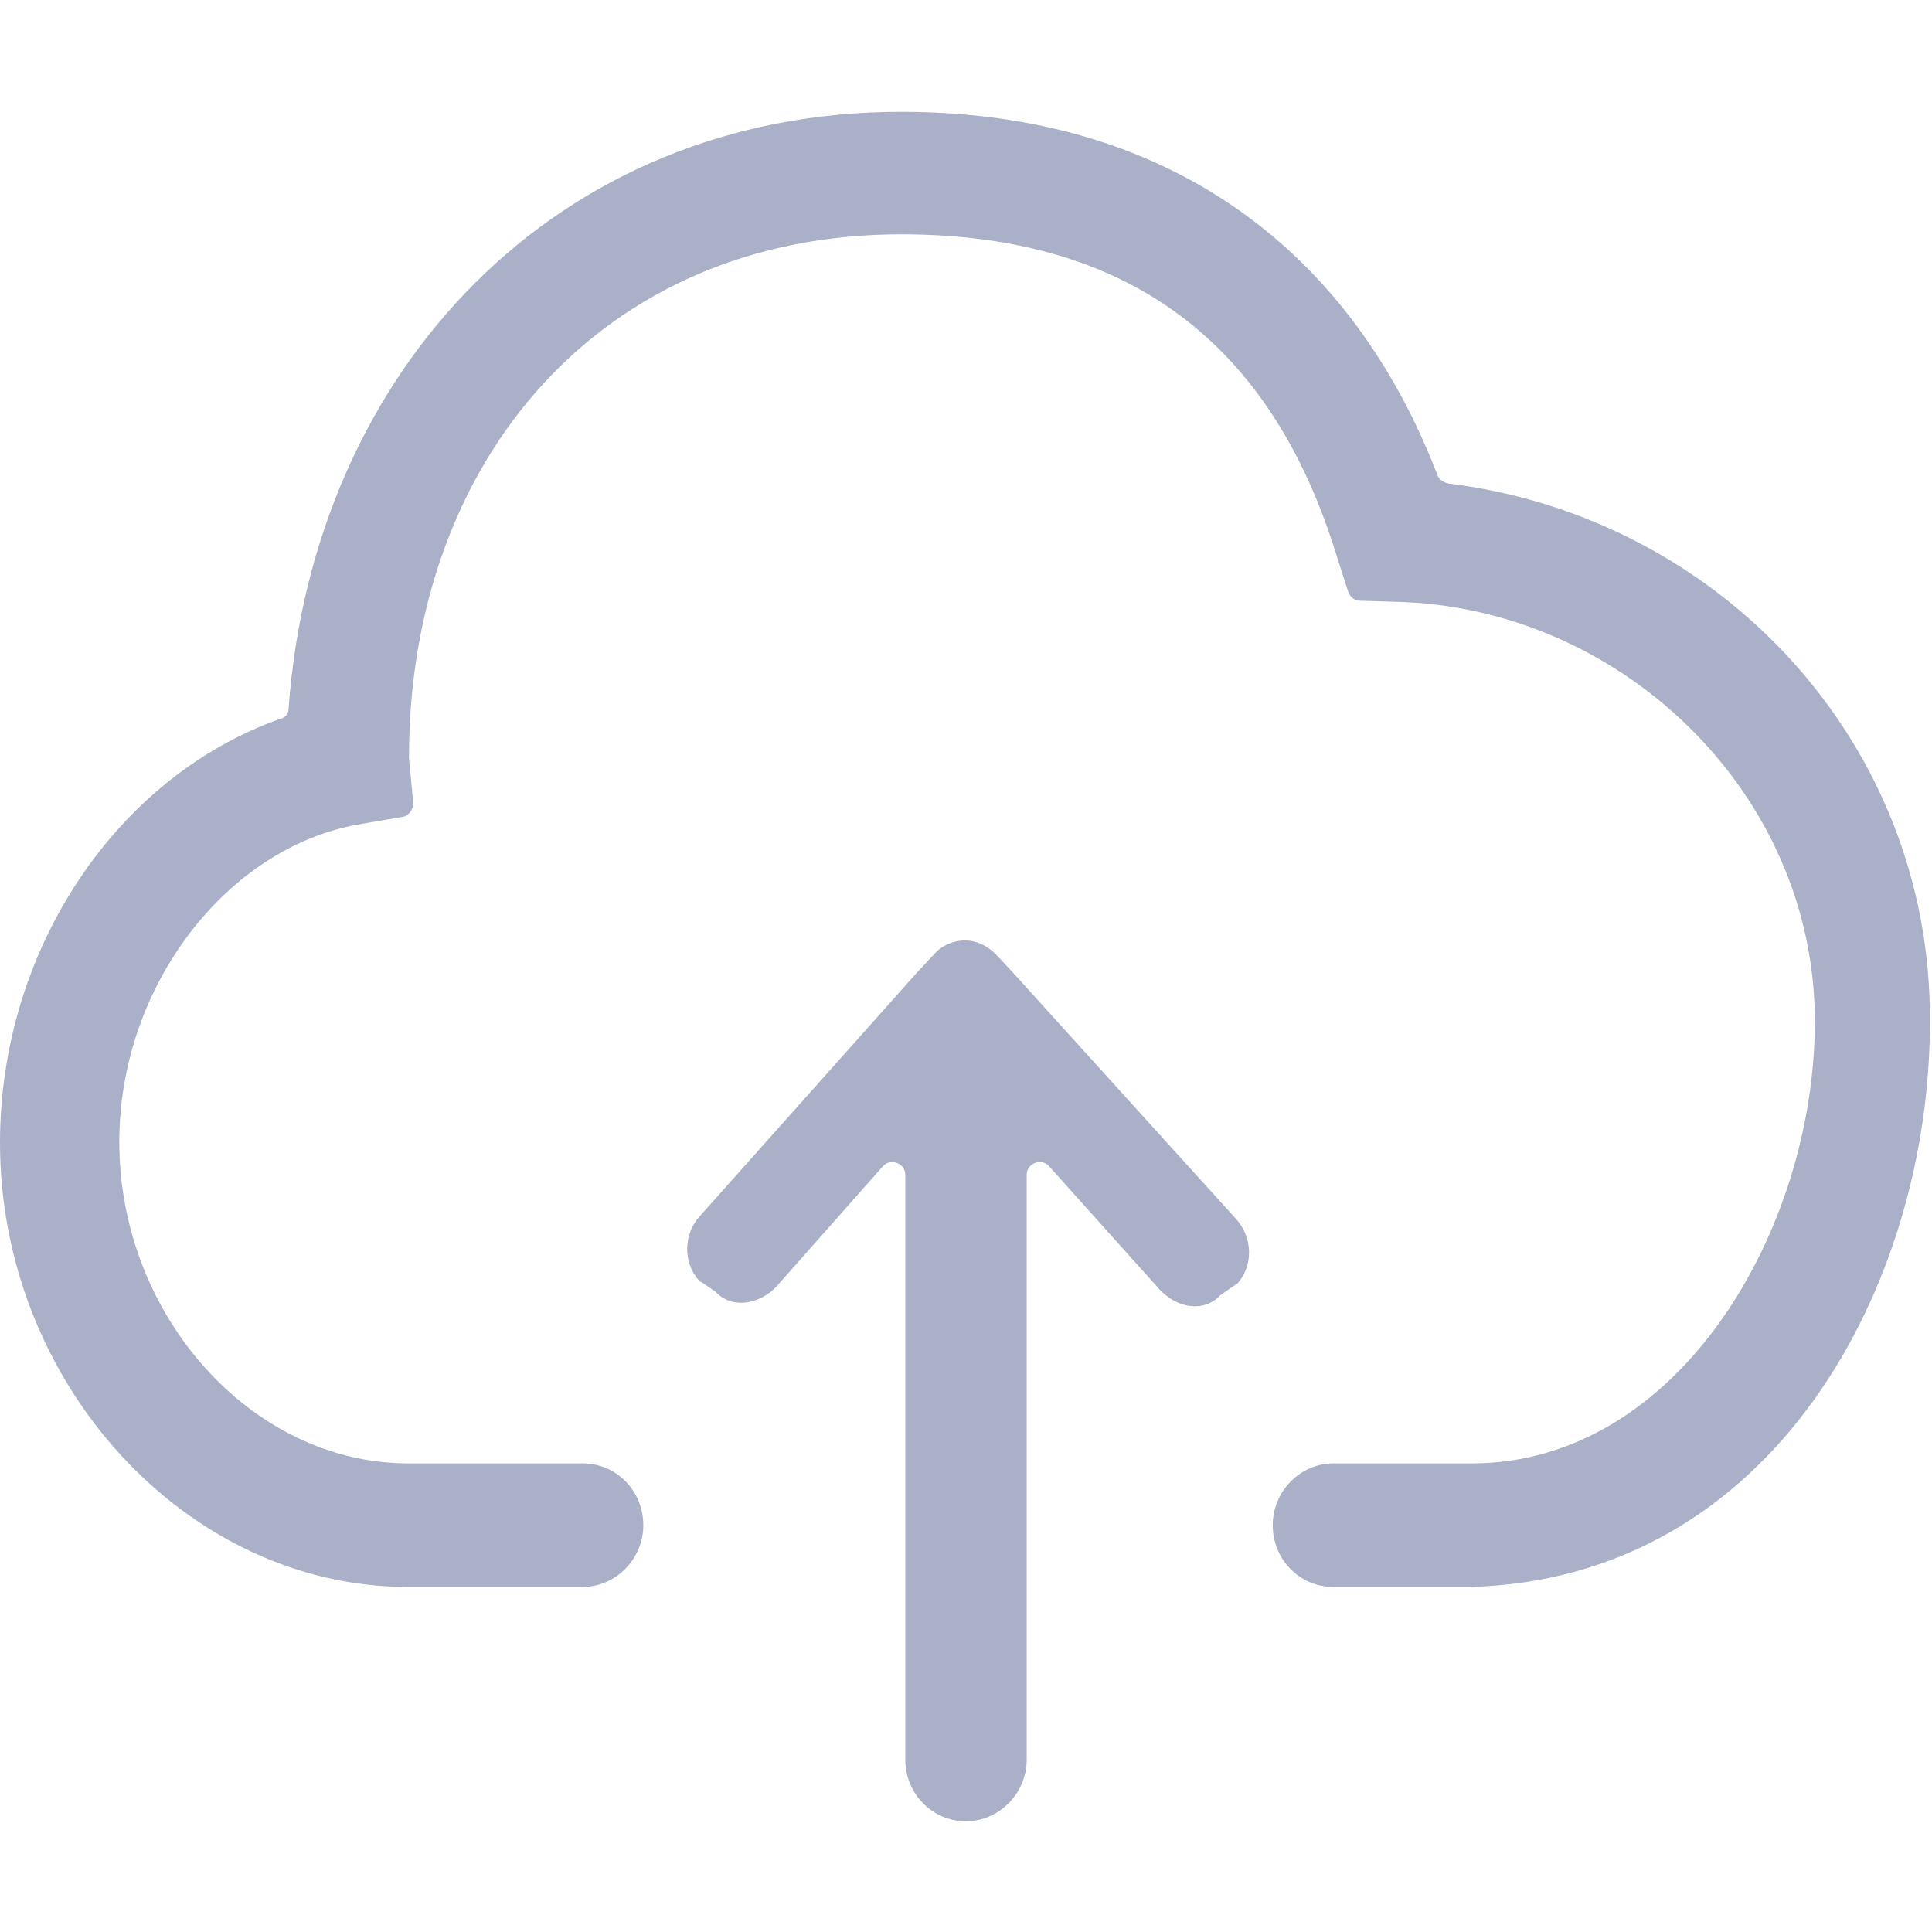 <?xml version="1.0" encoding="UTF-8"?>
<svg width="100px" height="100px" viewBox="0 0 100 100" version="1.1" xmlns="http://www.w3.org/2000/svg" xmlns:xlink="http://www.w3.org/1999/xlink">
    <title>icon_upload</title>
    <g id="dummy" stroke="none" stroke-width="1" fill="none" fill-rule="evenodd">
        <g id="2.3.4_相關意見、檔案上傳" transform="translate(-794, -831)" fill-rule="nonzero">
            <g id="icon_upload" transform="translate(794, 831)">
                <rect id="矩形" fill="#000000" opacity="0" x="0" y="0" width="100" height="100"></rect>
                <path d="M74.972,25.028 C74.752,24.972 74.531,24.862 74.421,24.642 C70.011,13.12 60.695,5.788 46.637,5.788 C28.776,5.788 16.207,19.184 14.939,36.659 C14.939,36.935 14.774,37.155 14.498,37.211 C6.064,40.188 0,49.118 0,59.151 C0,71.61 9.647,82.139 21.114,82.139 L30.154,82.139 C31.863,82.139 33.297,80.706 33.297,78.942 C33.297,77.178 31.918,75.744 30.154,75.744 L21.114,75.744 C13.065,75.744 6.174,68.137 6.174,59.096 C6.174,51.103 11.687,43.881 18.578,42.668 L20.838,42.282 C21.169,42.227 21.389,41.896 21.389,41.566 L21.169,39.25 L21.169,39.195 C21.169,23.815 31.147,12.128 46.637,12.128 C59.041,12.128 66.042,18.357 69.239,28.942 L69.791,30.651 C69.901,30.926 70.121,31.092 70.397,31.092 L72.161,31.147 C83.793,31.367 93.936,40.959 93.936,52.867 C93.936,63.671 86.88,75.744 76.185,75.744 L69.019,75.744 C67.31,75.744 65.877,77.178 65.877,78.942 C65.877,80.706 67.255,82.139 69.019,82.139 L76.13,82.139 C91.786,81.698 99.891,66.538 99.891,52.922 C100,38.368 88.92,26.737 74.972,25.028 Z M52.37,50.276 L51.544,49.394 C51.103,48.953 50.551,48.677 49.945,48.677 C49.394,48.677 48.787,48.897 48.346,49.394 L47.574,50.221 C47.574,50.221 47.574,50.276 47.519,50.276 L36.218,62.955 C35.391,63.837 35.336,65.325 36.163,66.262 C36.218,66.318 36.273,66.373 36.329,66.373 L37.045,66.869 C37.927,67.806 39.361,67.475 40.187,66.593 L45.7,60.364 C46.086,59.923 46.858,60.198 46.858,60.805 L46.858,91.07 C46.858,92.833 48.236,94.267 50,94.267 C51.709,94.267 53.142,92.833 53.142,91.07 L53.142,60.805 C53.142,60.198 53.914,59.923 54.3,60.364 L60.033,66.758 C60.915,67.696 62.293,67.971 63.175,67.034 L63.892,66.538 C63.947,66.483 64.002,66.483 64.057,66.428 C64.884,65.491 64.829,64.057 64.002,63.12 L52.37,50.276 L52.37,50.276 Z" id="形状" fill="#A9B0C7"></path>
            </g>
        </g>
    </g>
</svg>
